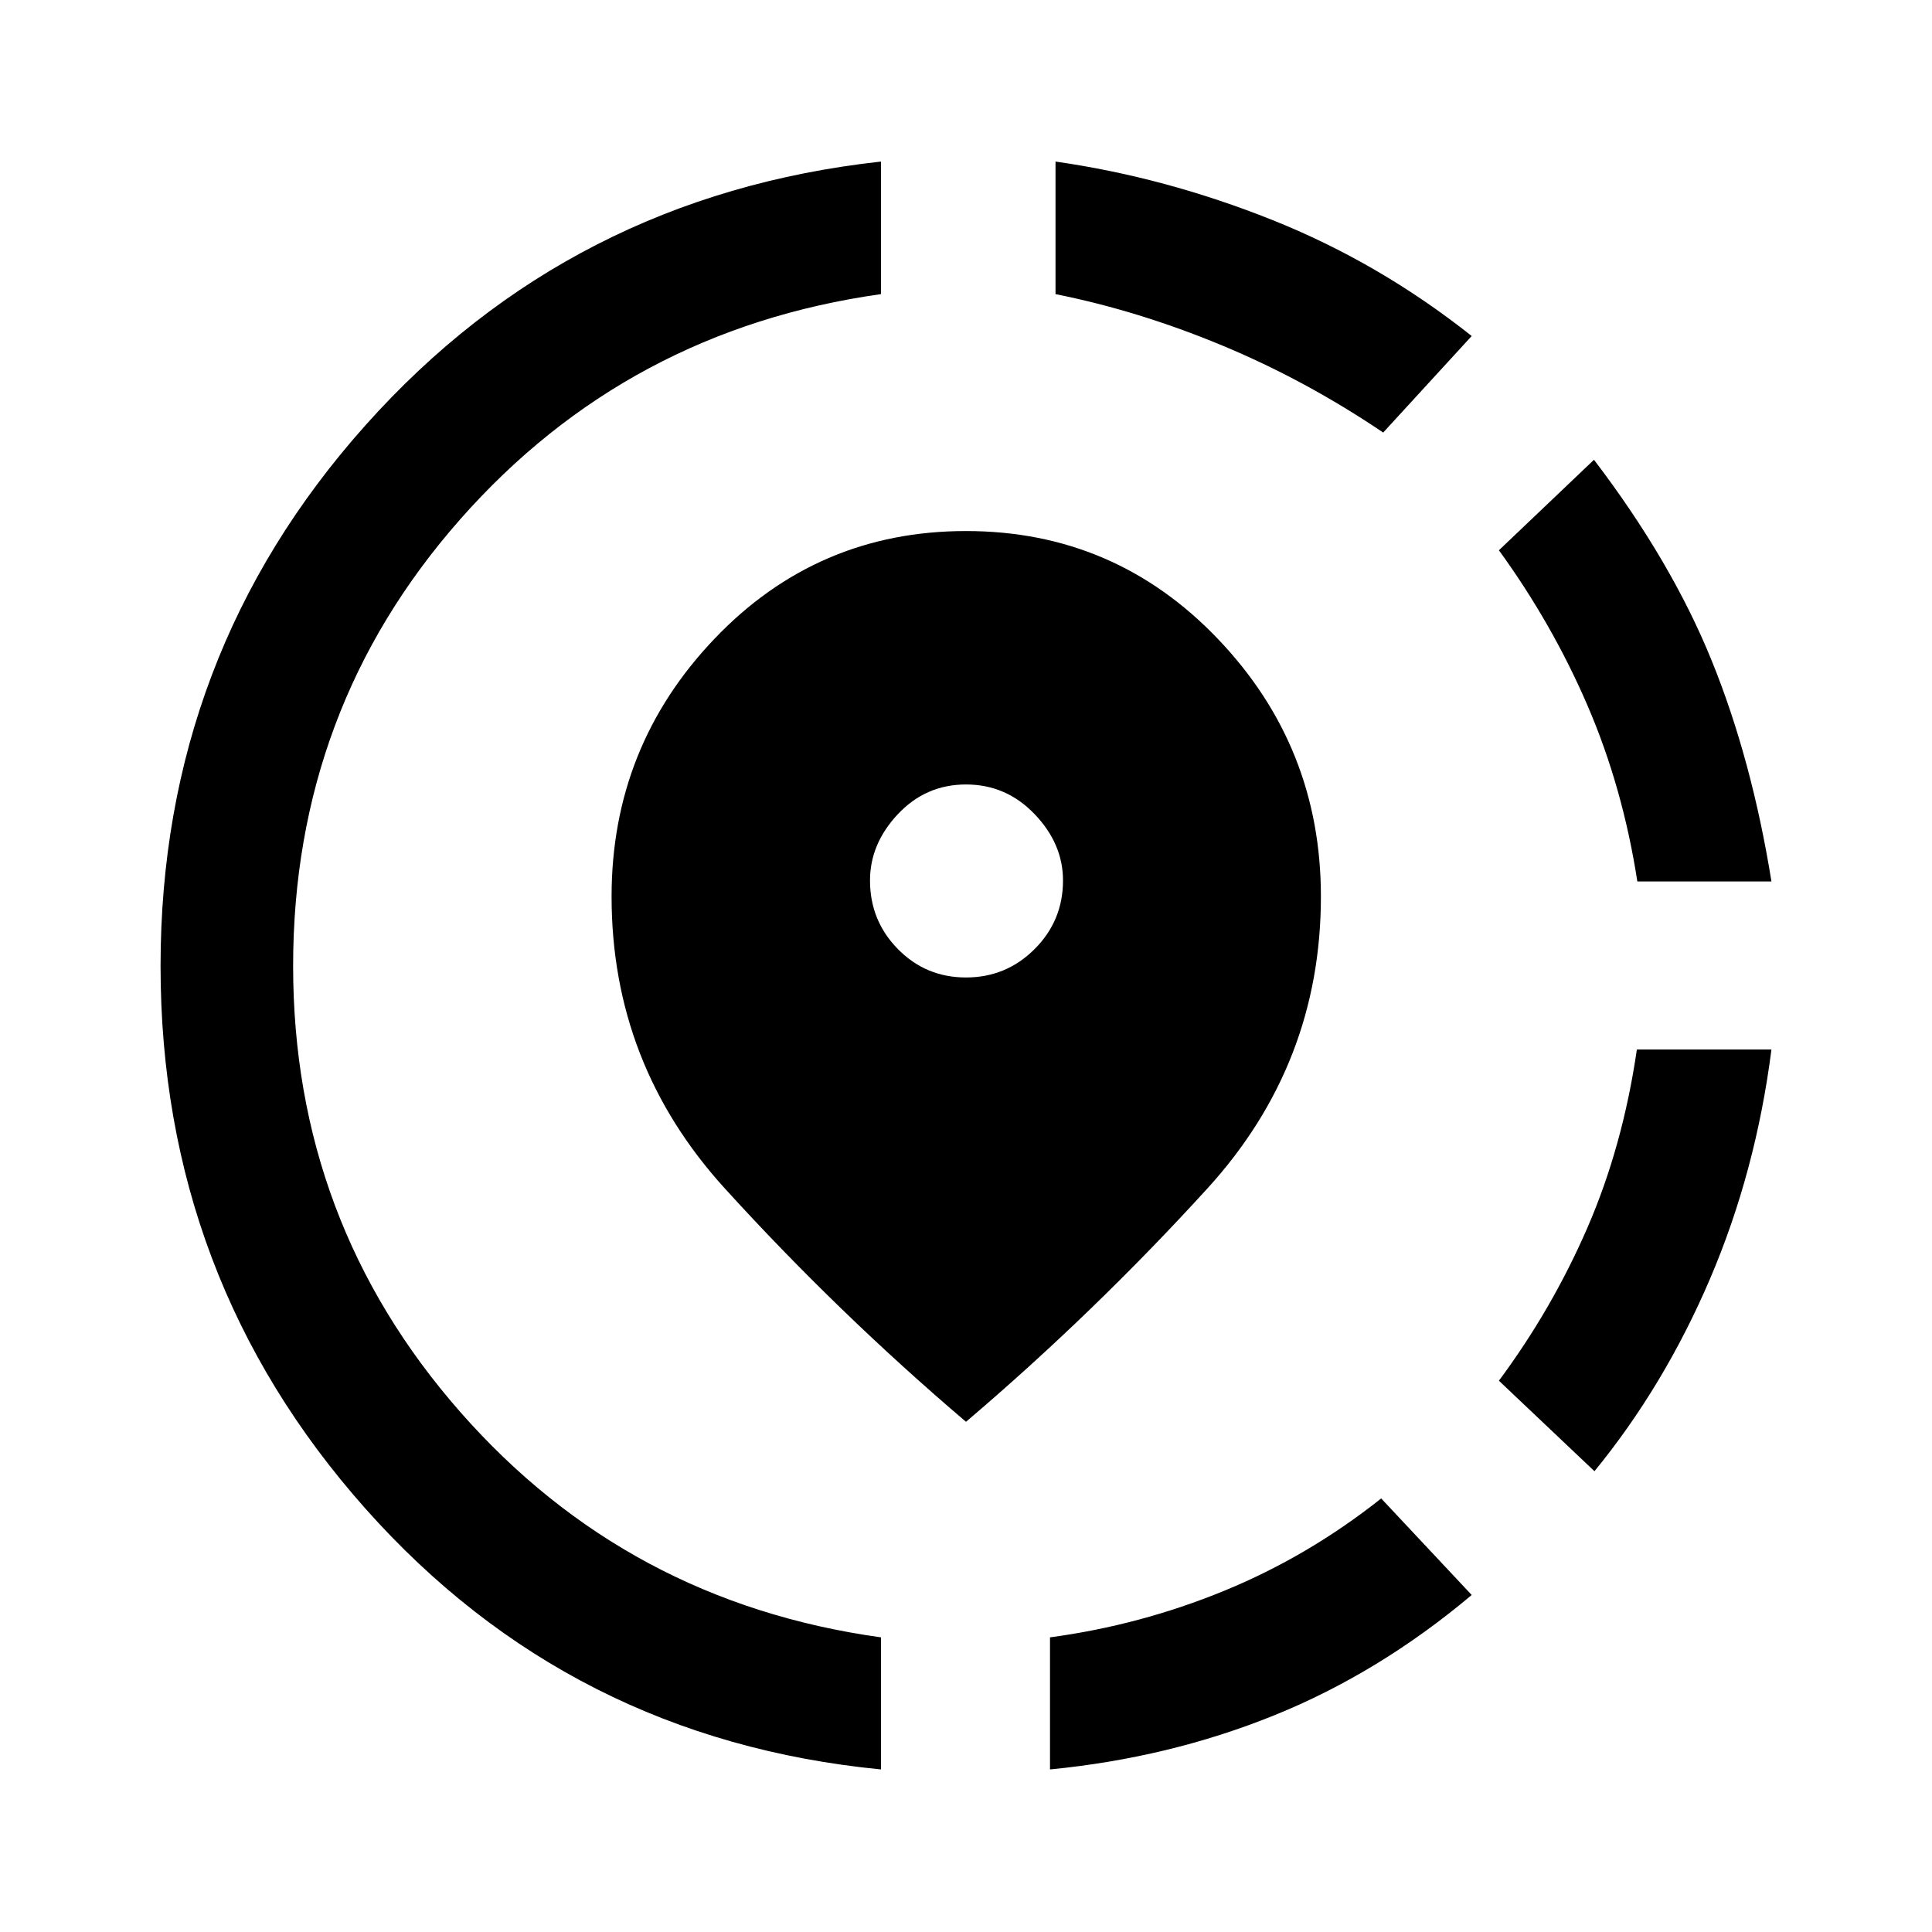 <svg xmlns="http://www.w3.org/2000/svg" height="48" viewBox="0 -960 960 960" width="48"><path d="M521.74-80.78v-65.63q44.76-6 86.53-23.13t78.03-45.89l44.98 47.97q-45.98 38.7-98.17 59.81-52.2 21.11-111.37 26.87Zm270.54-148.18-47.48-44.97q26.53-35.77 44.04-76.17 17.51-40.4 24.51-88.4h66.87q-7.76 60.67-30.49 113.87-22.73 53.2-57.45 95.67ZM813.59-522q-7.24-46.76-24.75-87.4-17.51-40.64-44.04-77.17l47.24-44.97q38.46 50.47 58.44 99.67 19.98 49.2 29.74 109.87h-66.63ZM437.74-80.78Q283.37-95.85 181.58-210.37 79.78-324.89 79.78-480q0-154.63 101.8-268.67 101.79-114.05 256.16-131.05v65.87q-126.04 17.74-209.07 111.9-83.02 94.17-83.02 221.95 0 127.04 83.02 221.58 83.03 94.53 209.07 112.01v65.63ZM687.3-745.07q-38.52-26.02-80.04-43.28t-82.78-25.5v-65.87q54.43 7.76 107.63 28.99 53.19 21.23 99.17 57.69l-43.98 47.97ZM480-253.52q-63.7-54.2-119.9-116.02-56.21-61.83-56.21-145 0-74.44 51.09-128.01 51.09-53.58 125.02-53.58 73.93 0 125.14 53.58 51.21 53.57 51.21 128.01 0 83.17-56.33 145Q543.7-307.72 480-253.52Zm0-220.78q19.98 0 34.09-14.11 14.11-14.11 14.11-34.09 0-18.22-14.11-32.96Q499.98-570.2 480-570.2q-19.98 0-33.84 14.74-13.86 14.74-13.86 32.96 0 19.98 13.86 34.09Q460.02-474.3 480-474.3Z"/></svg>